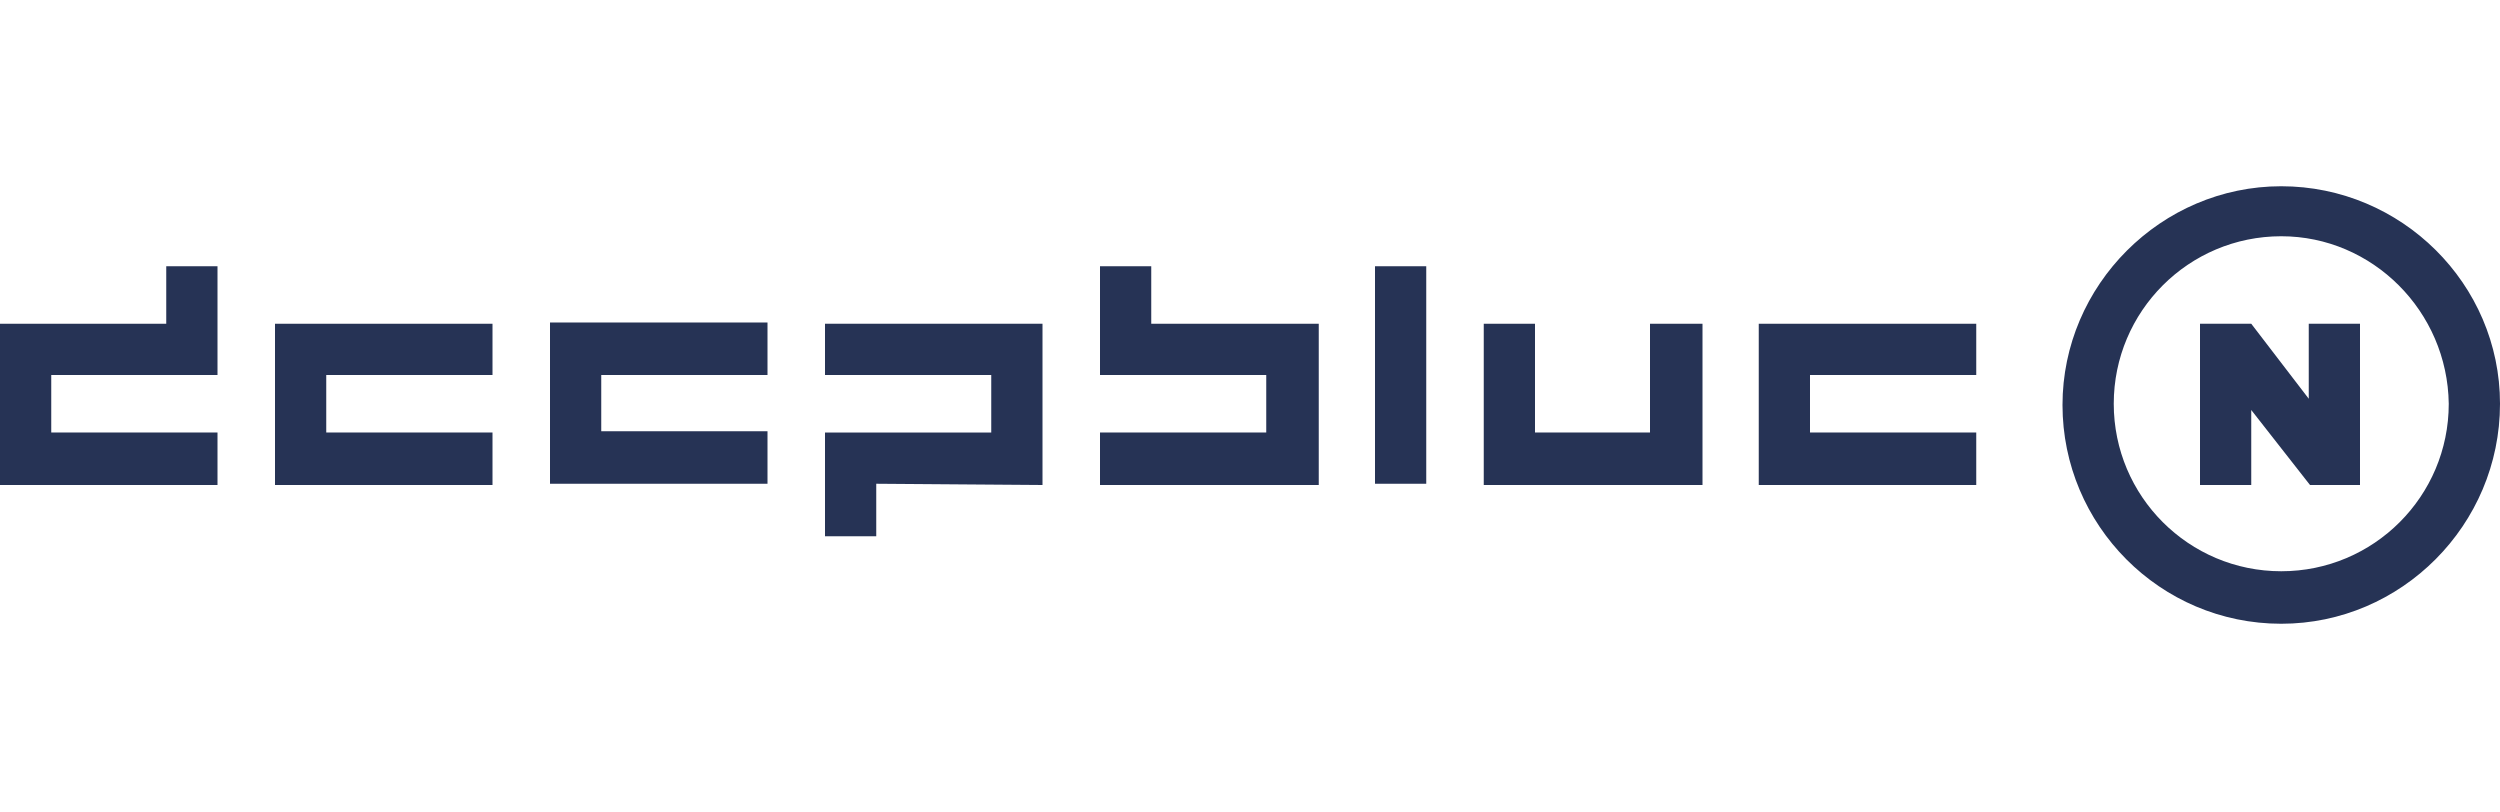 <?xml version="1.0" encoding="utf-8"?>
<!-- Generator: Adobe Illustrator 25.0.0, SVG Export Plug-In . SVG Version: 6.00 Build 0)  -->
<svg version="1.1" id="Ebene_1" xmlns="http://www.w3.org/2000/svg" xmlns:xlink="http://www.w3.org/1999/xlink" x="0px" y="0px"
	 viewBox="0 0 200 65" style="enable-background:new 0 0 200 65;" xml:space="preserve">
<g>
	<g>
		<polygon style="fill:#263355;" points="13.3,21.3 17.4,21.3 17.4,30 4.1,30 4.1,34.6 17.4,34.6 17.4,38.8 0,38.8 0,25.9 
			13.3,25.9 		"/>
	</g>
	<g>
		<polygon style="fill:#263355;" points="39.4,25.9 22,25.9 22,38.8 39.4,38.8 39.4,34.6 26.1,34.6 26.1,30 39.4,30 		"/>
	</g>
	<g>
		<polygon style="fill:#263355;" points="61.4,25.8 44,25.8 44,38.7 61.4,38.7 61.4,34.5 48.1,34.5 48.1,30 61.4,30 		"/>
	</g>
	<g>
		<polygon style="fill:#263355;" points="66,25.9 66,30 79.3,30 79.3,34.6 66,34.6 66,42.9 70.1,42.9 70.1,38.7 83.4,38.8 
			83.4,25.9 		"/>
	</g>
	<g>
		<polygon style="fill:#263355;" points="88,38.8 88,34.6 101.3,34.6 101.3,30 88,30 88,21.3 92.1,21.3 92.1,25.9 105.5,25.9 
			105.5,38.8 		"/>
	</g>
	<g>
		<rect x="110" y="21.3" style="fill:#263355;" width="4.1" height="17.4"/>
	</g>
	<g>
		<polygon style="fill:#263355;" points="158.1,25.9 140.7,25.9 140.7,38.8 158.1,38.8 158.1,34.6 144.8,34.6 144.8,30 158.1,30 		
			"/>
	</g>
	<g>
		<polygon style="fill:#263355;" points="118.7,25.9 122.8,25.9 122.8,34.6 132,34.6 132,25.9 136.2,25.9 136.2,38.8 118.7,38.8 		
			"/>
	</g>
	<g>
		<polygon style="fill:#263355;" points="176,38.8 180.1,38.8 180.1,32.8 184.8,38.8 188.8,38.8 188.8,25.9 184.7,25.9 184.7,31.9 
			180.1,25.9 176,25.9 		"/>
	</g>
	<g>
		<path style="fill:#263355;" d="M182.5,49.9c-9.7,0-17.5-7.9-17.5-17.5s7.9-17.5,17.5-17.5S200,22.7,200,32.3
			C200,42,192.1,49.9,182.5,49.9z M182.5,18.9c-7.4,0-13.4,6-13.4,13.4c0,7.4,6,13.4,13.4,13.4s13.4-6,13.4-13.4
			C195.8,24.9,189.8,18.9,182.5,18.9z"/>
	</g>
</g>
</svg>
